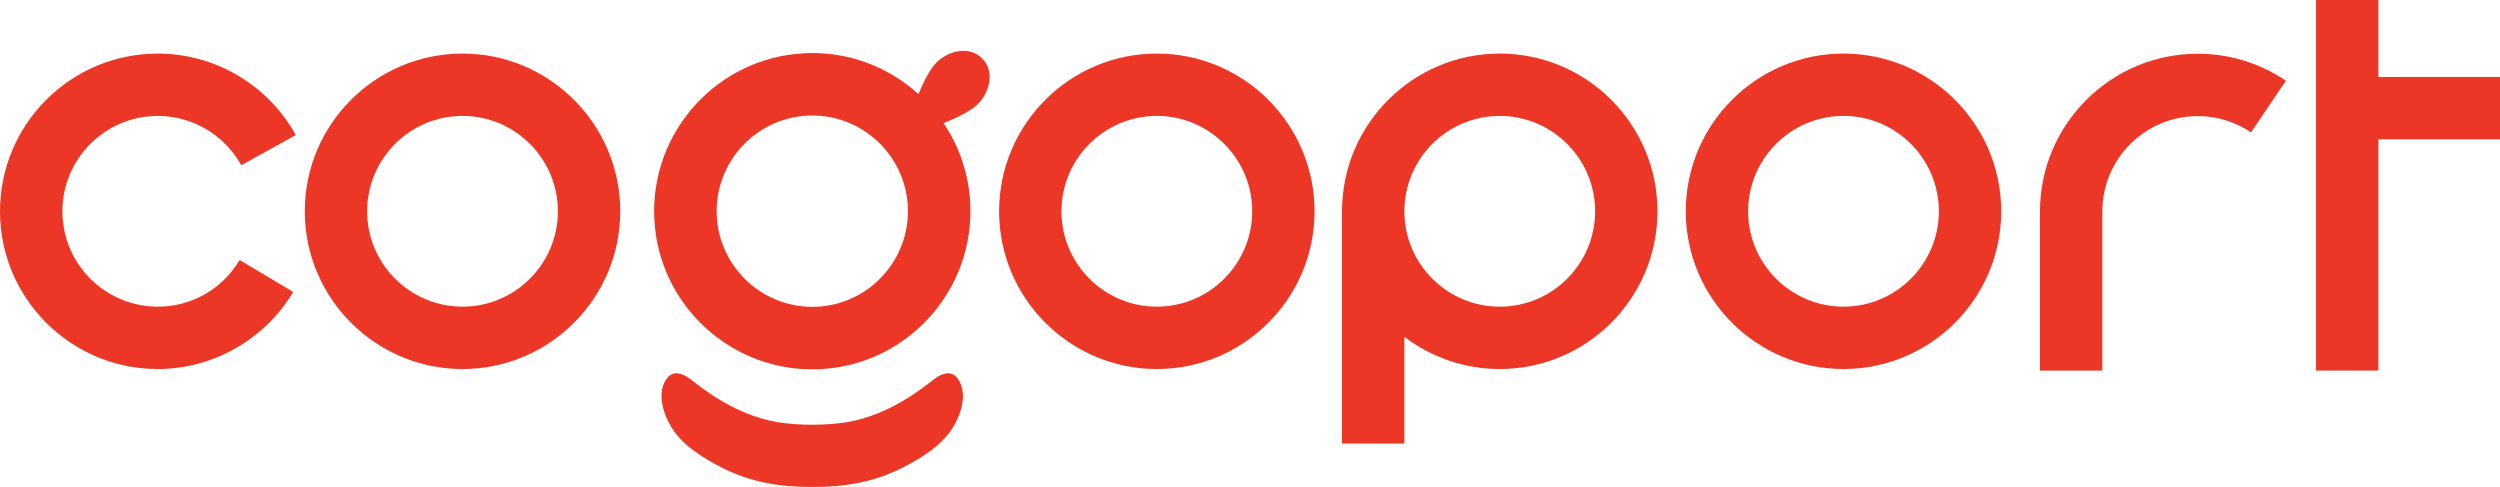 <?xml version="1.0" ?>
<svg xmlns="http://www.w3.org/2000/svg" viewBox="0 0 478.271 93.165">
	<defs>
		<style>
      .cls-1 {
        fill: #ed3726;
      }
    </style>
	</defs>
	<!-- Generator: Adobe Illustrator 28.6.0, SVG Export Plug-In . SVG Version: 1.2.0 Build 709)  -->
	<g>
		<g id="Layer_1">
			<path class="cls-1" d="M402.192,70.896h-11.929v-30.44c0-16.639,13.536-30.175,30.175-30.175,6.042,0,11.879,1.783,16.875,5.159l-6.677,9.885c-3.01-2.037-6.564-3.123-10.199-3.115-10.061,0-18.246,8.185-18.246,18.246v30.44h.001Z"/>
			<path class="cls-1" d="M30.175,70.597C13.534,70.597,0,57.063,0,40.421S13.534,10.248,30.175,10.248c10.982.008,21.095,5.977,26.41,15.588l-10.433,5.773c-3.213-5.814-9.329-9.426-15.972-9.432-10.061,0-18.246,8.185-18.246,18.246s8.185,18.246,18.246,18.246c6.471,0,12.327-3.341,15.662-8.931l10.243,6.111c-5.428,9.099-15.353,14.749-25.905,14.749h-.005Z"/>
			<path class="cls-1" d="M88.482,10.248c-16.641,0-30.175,13.531-30.175,30.173s13.536,30.176,30.175,30.176h0c16.641,0,30.175-13.533,30.175-30.174s-13.534-30.175-30.175-30.175ZM88.482,58.666c-10.061,0-18.246-8.186-18.246-18.246s8.185-18.246,18.246-18.246,18.246,8.184,18.246,18.246-8.185,18.246-18.246,18.246Z"/>
			<path class="cls-1" d="M221.312,10.248c-16.639,0-30.175,13.531-30.175,30.173s13.536,30.176,30.175,30.176h0c16.639,0,30.175-13.533,30.175-30.174s-13.536-30.175-30.175-30.175ZM221.312,58.666c-10.061,0-18.246-8.186-18.246-18.246s8.185-18.246,18.246-18.246,18.246,8.184,18.246,18.246-8.185,18.246-18.246,18.246Z"/>
			<path class="cls-1" d="M352.675,10.248c-16.639,0-30.173,13.531-30.173,30.173s13.534,30.176,30.173,30.176h0c16.641,0,30.175-13.533,30.175-30.174s-13.536-30.175-30.175-30.175ZM352.675,58.666c-10.061,0-18.246-8.186-18.246-18.246s8.185-18.246,18.246-18.246,18.246,8.184,18.246,18.246-8.185,18.246-18.246,18.246Z"/>
			<path class="cls-1" d="M286.913,10.248h0c-16.641,0-30.175,13.533-30.175,30.174v44.431h11.929v-20.423c5.24,4.004,11.652,6.171,18.246,6.167,16.639,0,30.173-13.534,30.173-30.176s-13.534-30.173-30.173-30.173h0ZM286.913,58.668c-10.063,0-18.246-8.185-18.246-18.246s8.184-18.246,18.246-18.246,18.246,8.185,18.246,18.246-8.185,18.246-18.246,18.246Z"/>
			<polygon class="cls-1" points="478.271 14.723 455.009 14.723 455.009 0 443.08 0 443.08 70.896 455.009 70.896 455.009 26.651 478.271 26.651 478.271 14.722 478.271 14.723"/>
			<g>
				<polygon class="cls-1" points="187.884 11.165 187.884 11.165 187.885 11.166 187.884 11.165"/>
				<path class="cls-1" d="M187.88,11.165h.004c-2.539-2.54-6.547-1.385-8.743.806-1.204,1.203-2.403,3.566-3.43,6.03-5.733-5.199-13.441-8.221-21.764-7.817-16.664.801-29.57,15.009-28.774,31.673.802,16.664,15.009,29.569,31.673,28.768s29.57-15.009,28.77-31.673c-.26-5.5-2.022-10.823-5.096-15.392,2.644-1.071,5.262-2.357,6.554-3.651,2.191-2.191,3.346-6.204.806-8.744h0ZM156.276,58.678c-10.075.481-18.669-7.32-19.156-17.401-.481-10.077,7.321-18.669,17.401-19.156,10.077-.481,18.67,7.32,19.156,17.401.481,10.077-7.32,18.669-17.401,19.156Z"/>
			</g>
			<path class="cls-1" d="M183.057,72.212c-1.19-1.435-3.066-.667-4.309.295-1.65,1.282-3.316,2.535-5.099,3.641-3.543,2.201-7.429,3.901-11.555,4.603-3.94.669-9.458.669-13.402,0-4.128-.702-8.013-2.402-11.555-4.603-1.779-1.106-3.444-2.353-5.099-3.641-1.245-.962-3.116-1.729-4.311-.295-2.273,2.747-.845,7.061.845,9.717,2.173,3.409,5.985,5.709,9.498,7.518l.206.103c5.26,2.628,10.581,3.615,17.11,3.615s11.85-.988,17.112-3.615l.206-.103c3.513-1.809,7.32-4.108,9.497-7.518,1.69-2.652,3.119-6.97.845-9.717h.011Z"/>
		</g>
	</g>
</svg>